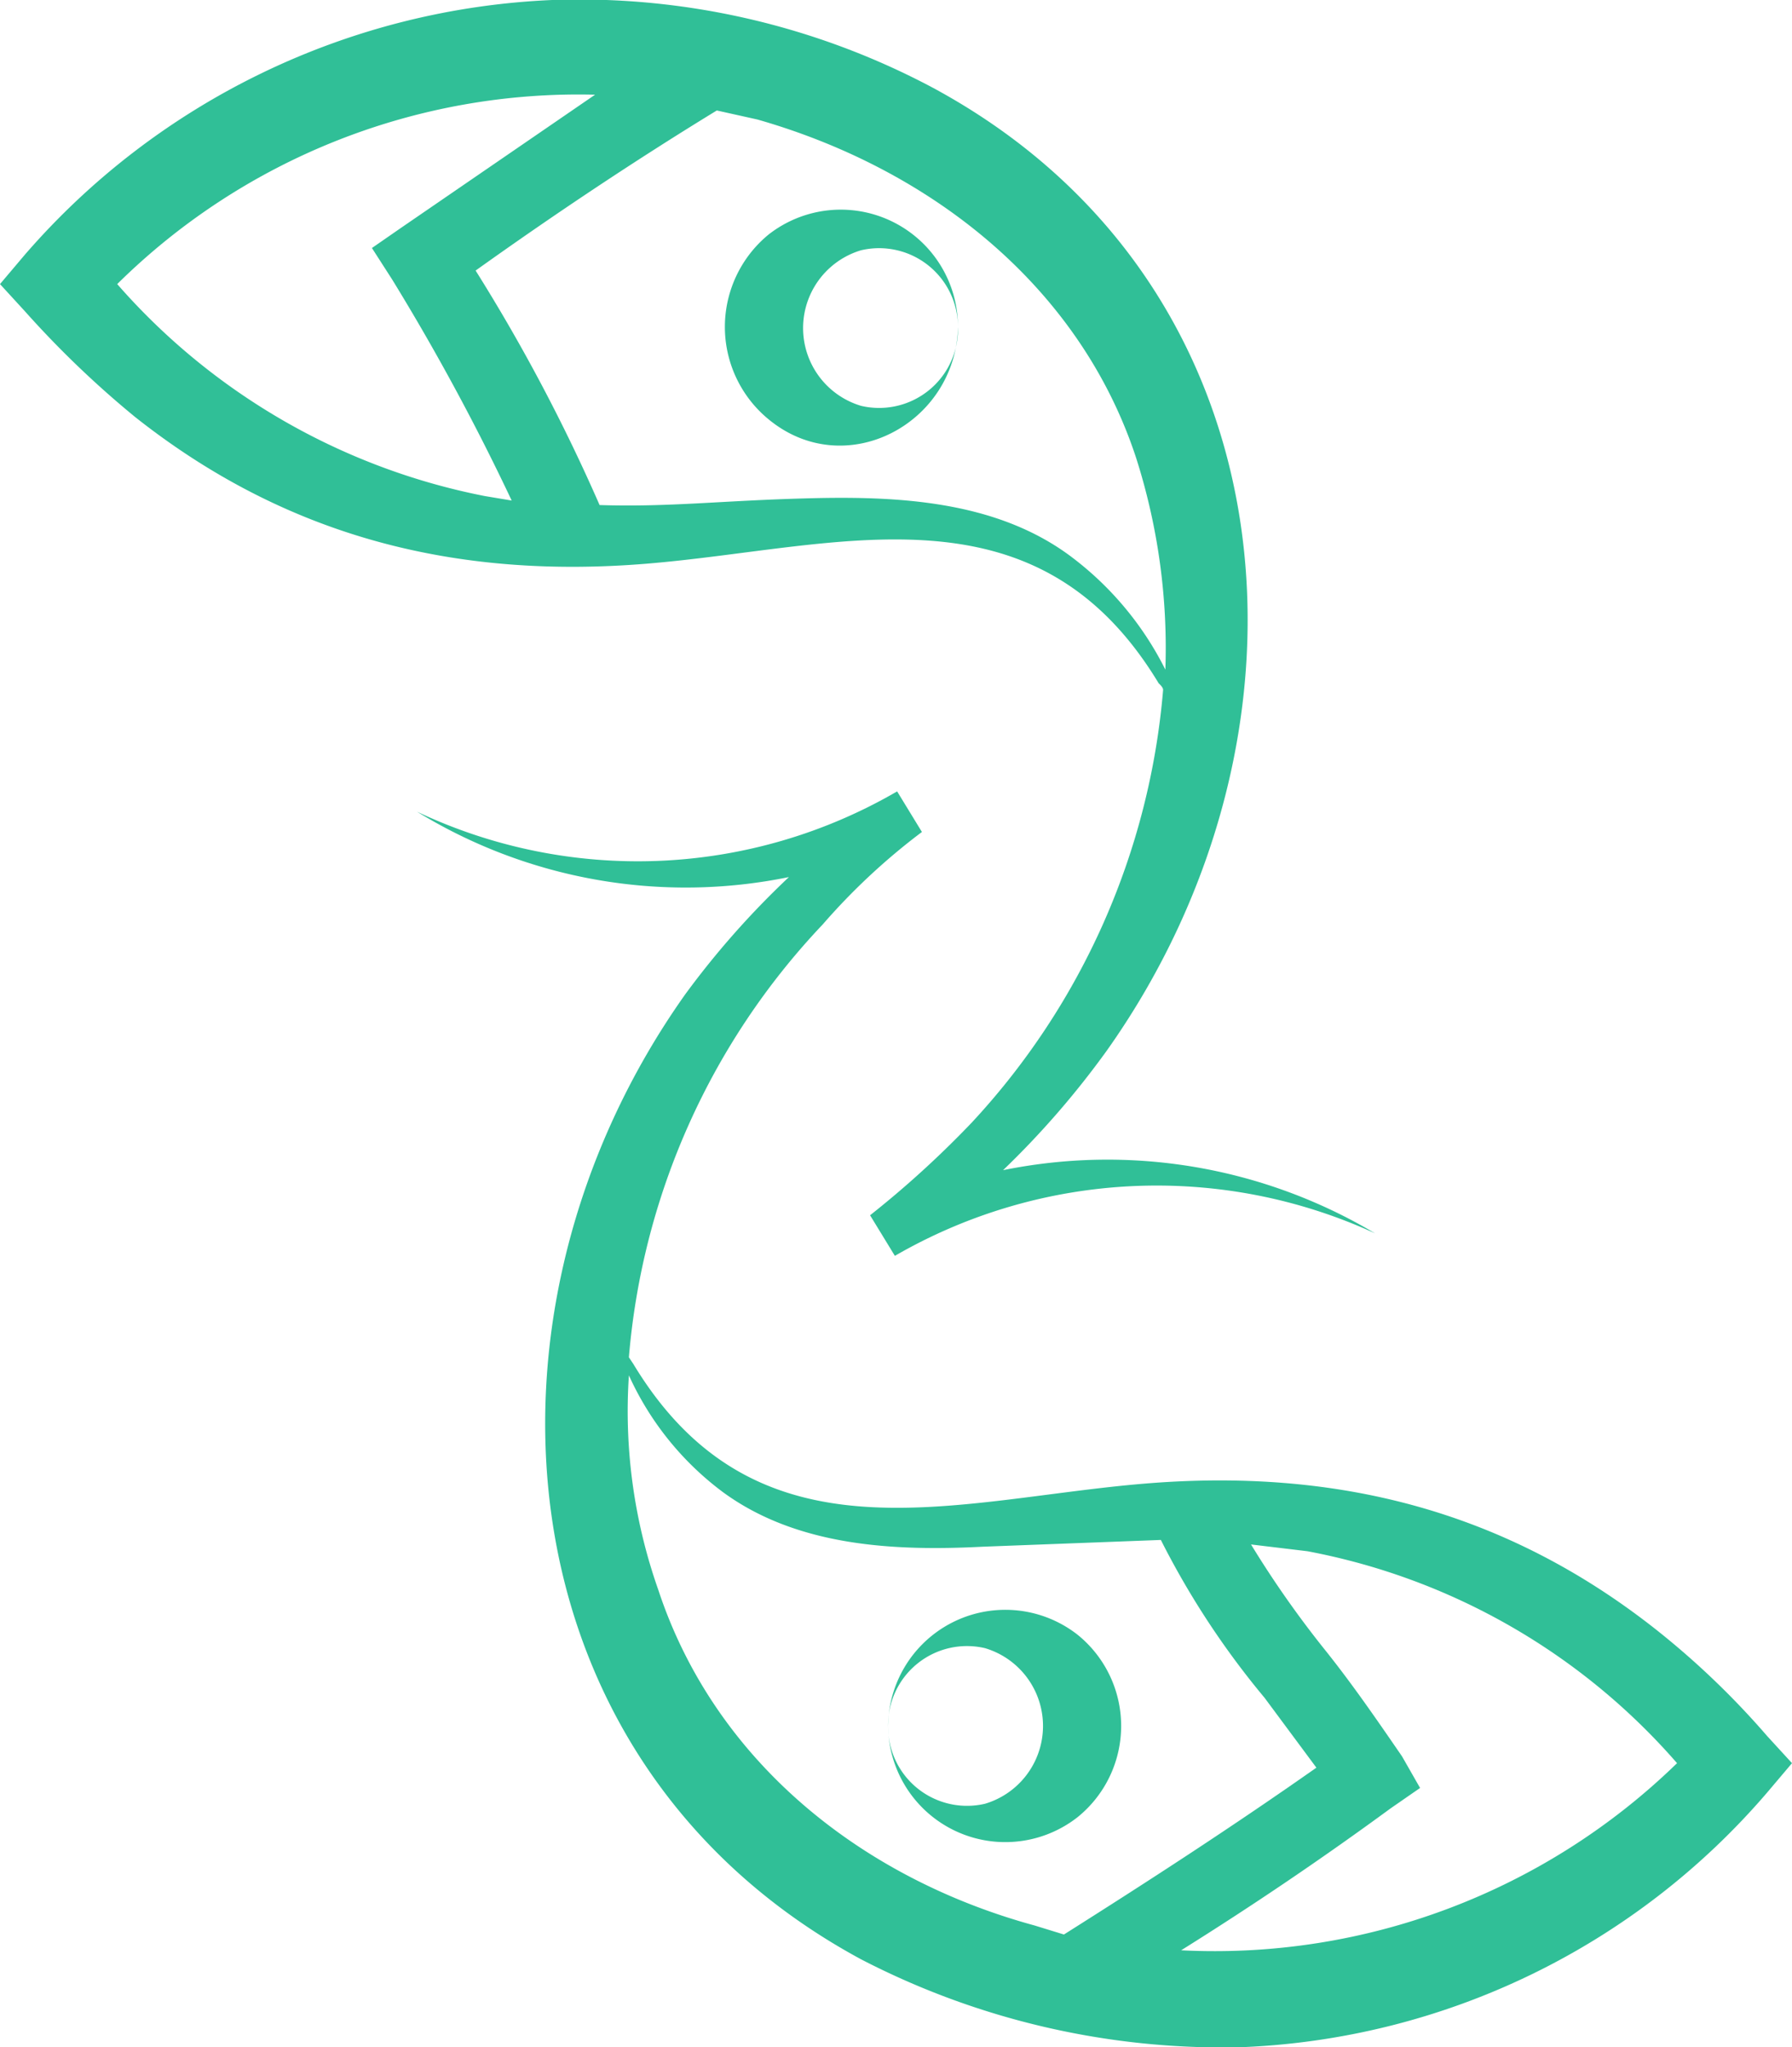 <svg xmlns="http://www.w3.org/2000/svg" width="79.5" height="90.8" viewBox="0 0 79.5 90.8"><g id="Layer_2" data-name="Layer 2"><g id="Layer_3" data-name="Layer 3"><path d="M44.5,51.9a38.9,38.9,0,0,0,4.6-5.3c10-14.1,8.4-34-7.7-42.7A33.4,33.4,0,0,0,24.5,0,32.8,32.8,0,0,0,1.1,11.3L0,12.6l1.1,1.2A43.4,43.4,0,0,0,6,18.5c6.7,5.3,14.2,7.2,22.7,6.5s17.2-3.8,22.7,5.3c.1.1.2.2.2.3a32.1,32.1,0,0,1-8.5,19.2,43.8,43.8,0,0,1-4.5,4.1l1.1,1.8a23.2,23.2,0,0,1,21.3-1A23.2,23.2,0,0,0,44.5,51.9ZM21.5,22A29.1,29.1,0,0,1,5.2,12.6,29.1,29.1,0,0,1,26.4,4.2l-8.6,5.9-1.3.9.9,1.4a101.8,101.8,0,0,1,5.3,9.8Zm25.9,2.6c-3.3-2.4-7.6-2.6-11.5-2.5s-6.2.4-9.3.3A79.3,79.3,0,0,0,21.1,12c3.5-2.5,7.1-4.9,10.7-7.1l1.8.4c7.7,2.2,14.3,7.4,16.8,15a27.7,27.7,0,0,1,1.3,9.4A14.2,14.2,0,0,0,47.4,24.6Z" fill="#30bf97"/><path d="M78.4,77a36.3,36.3,0,0,0-4.9-4.7c-6.7-5.3-14.2-7.2-22.7-6.5s-17.2,3.8-22.7-5.3l-.2-.3A31.7,31.7,0,0,1,36.5,41a28.5,28.5,0,0,1,4.4-4.1l-1.1-1.8a22.9,22.9,0,0,1-21.3.9A22.8,22.8,0,0,0,35,38.9a38,38,0,0,0-4.6,5.2c-10,14.1-8.3,34.1,7.8,42.8A34.9,34.9,0,0,0,55,90.8,32.4,32.4,0,0,0,78.4,79.5l1.1-1.3ZM45.9,85.4c-7.7-2.1-14.2-7.3-16.7-14.9A23.8,23.8,0,0,1,27.9,61a13.3,13.3,0,0,0,4.2,5.2c3.3,2.4,7.6,2.6,11.5,2.4l7.9-.3a36.8,36.8,0,0,0,4.6,7l2.3,3.1c-3.7,2.6-7.4,5-11.2,7.4Zm6.5,1.1q4.8-3,9.3-6.3l1.3-.9-.8-1.4c-1.1-1.6-2.2-3.2-3.4-4.7a44.8,44.8,0,0,1-3.3-4.7l2.5.3a28.8,28.8,0,0,1,16.4,9.4A29.4,29.4,0,0,1,52.4,86.5Z" fill="#30bf97"/><path d="M42.5,14.5c-.1,4.3-5,6.9-8.4,4.1a5.3,5.3,0,0,1,0-8.2,5.2,5.2,0,0,1,8.4,4.1Zm0,0a3.5,3.5,0,0,0-4.3-3.4,3.6,3.6,0,0,0,0,6.9,3.5,3.5,0,0,0,4.3-3.5Z" fill="#30bf97"/><path d="M39.4,76.6A3.5,3.5,0,0,0,43.7,80a3.6,3.6,0,0,0,0-6.9,3.5,3.5,0,0,0-4.3,3.5Zm0,0a5.2,5.2,0,0,1,8.4-4.1,5.2,5.2,0,0,1,0,8.1,5.2,5.2,0,0,1-8.4-4Z" fill="#30bf97"/></g></g></svg>